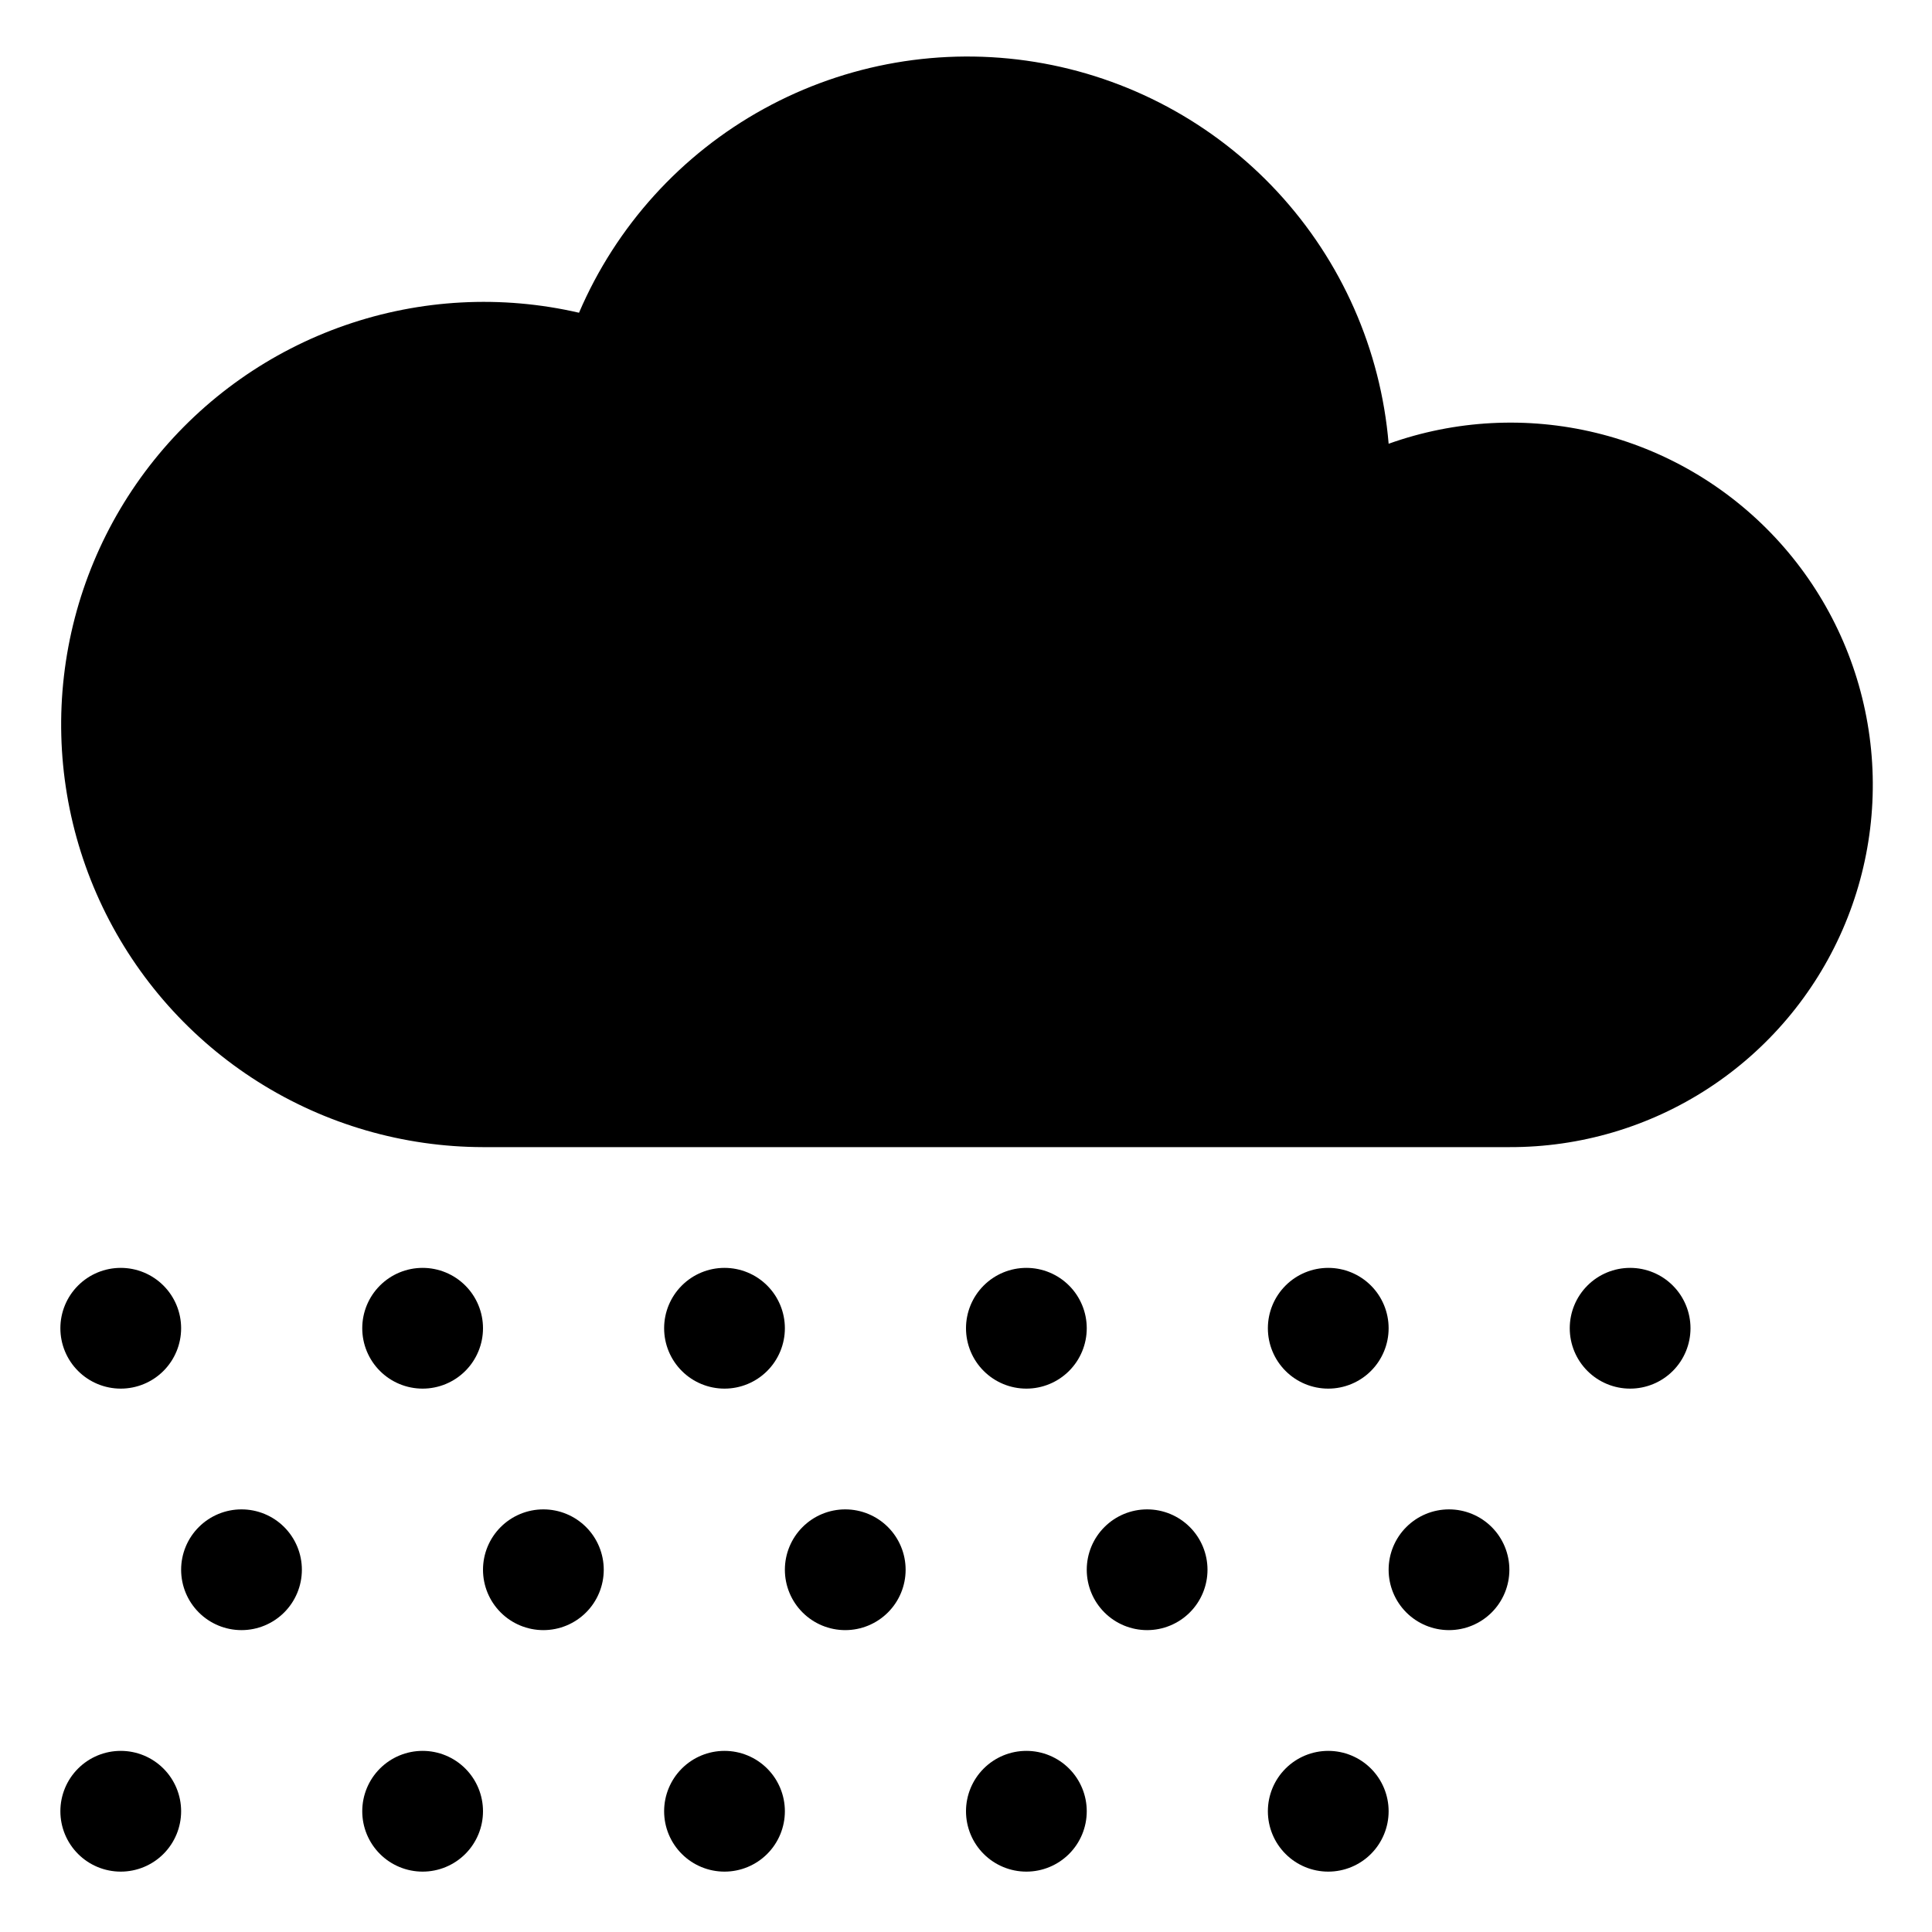 <?xml version="1.0" encoding="UTF-8"?>
<svg width="1200pt" height="1200pt" version="1.1" viewBox="0 0 1200 1200" xmlns="http://www.w3.org/2000/svg">
 <path d="m937.5 712.5h-637.5c-49.426-0.09-97.824-14.133-139.62-40.516-41.801-26.379-75.301-64.027-96.648-108.61-21.348-44.578-29.68-94.277-24.027-143.38 5.648-49.102 25.047-95.613 55.961-134.18 30.914-38.562 72.09-67.617 118.79-83.816 46.699-16.199 97.02-18.887 145.18-7.75 23.062-53.844 63.469-98.426 114.79-126.65 51.324-28.227 110.61-38.48 168.44-29.121 57.82 9.355 110.85 37.781 150.65 80.754 39.801 42.977 64.086 98.027 68.992 156.39 41.348-14.777 86.117-17.133 128.79-6.777 42.672 10.359 81.379 32.973 111.35 65.062 29.977 32.086 49.906 72.246 57.336 115.52 7.43 43.277 2.031 87.785-15.523 128.03-17.555 40.246-46.504 74.477-83.277 98.473-36.773 23.996-79.766 36.707-123.68 36.566zm-825 112.5c0-9.945-3.949-19.484-10.984-26.516-7.031-7.035-16.57-10.984-26.516-10.984s-19.484 3.949-26.516 10.984c-7.035 7.031-10.984 16.57-10.984 26.516s3.949 19.484 10.984 26.516c7.031 7.035 16.57 10.984 26.516 10.984s19.484-3.949 26.516-10.984c7.035-7.031 10.984-16.57 10.984-26.516zm187.5 0c0-9.945-3.949-19.484-10.984-26.516-7.031-7.035-16.57-10.984-26.516-10.984s-19.484 3.949-26.516 10.984c-7.035 7.031-10.984 16.57-10.984 26.516s3.949 19.484 10.984 26.516c7.031 7.035 16.57 10.984 26.516 10.984s19.484-3.949 26.516-10.984c7.035-7.031 10.984-16.57 10.984-26.516zm187.5 0c0-9.945-3.949-19.484-10.984-26.516-7.031-7.035-16.57-10.984-26.516-10.984s-19.484 3.949-26.516 10.984c-7.035 7.031-10.984 16.57-10.984 26.516s3.949 19.484 10.984 26.516c7.031 7.035 16.57 10.984 26.516 10.984s19.484-3.949 26.516-10.984c7.035-7.031 10.984-16.57 10.984-26.516zm187.5 0c0-9.945-3.949-19.484-10.984-26.516-7.031-7.035-16.57-10.984-26.516-10.984s-19.484 3.949-26.516 10.984c-7.035 7.031-10.984 16.57-10.984 26.516s3.949 19.484 10.984 26.516c7.031 7.035 16.57 10.984 26.516 10.984s19.484-3.949 26.516-10.984c7.035-7.031 10.984-16.57 10.984-26.516zm187.5 0c0-9.945-3.949-19.484-10.984-26.516-7.031-7.035-16.57-10.984-26.516-10.984s-19.484 3.949-26.516 10.984c-7.035 7.031-10.984 16.57-10.984 26.516s3.949 19.484 10.984 26.516c7.031 7.035 16.57 10.984 26.516 10.984s19.484-3.949 26.516-10.984c7.035-7.031 10.984-16.57 10.984-26.516zm187.5 0c0-9.945-3.949-19.484-10.984-26.516-7.031-7.035-16.57-10.984-26.516-10.984s-19.484 3.949-26.516 10.984c-7.035 7.031-10.984 16.57-10.984 26.516s3.949 19.484 10.984 26.516c7.031 7.035 16.57 10.984 26.516 10.984s19.484-3.949 26.516-10.984c7.035-7.031 10.984-16.57 10.984-26.516zm-862.5 150c0-9.945-3.949-19.484-10.984-26.516-7.031-7.035-16.57-10.984-26.516-10.984s-19.484 3.949-26.516 10.984c-7.035 7.031-10.984 16.57-10.984 26.516s3.949 19.484 10.984 26.516c7.031 7.035 16.57 10.984 26.516 10.984s19.484-3.949 26.516-10.984c7.035-7.031 10.984-16.57 10.984-26.516zm187.5 0c0-9.945-3.949-19.484-10.984-26.516-7.031-7.035-16.57-10.984-26.516-10.984s-19.484 3.949-26.516 10.984c-7.035 7.031-10.984 16.57-10.984 26.516s3.949 19.484 10.984 26.516c7.031 7.035 16.57 10.984 26.516 10.984s19.484-3.949 26.516-10.984c7.035-7.031 10.984-16.57 10.984-26.516zm187.5 0c0-9.945-3.949-19.484-10.984-26.516-7.031-7.035-16.57-10.984-26.516-10.984s-19.484 3.949-26.516 10.984c-7.035 7.031-10.984 16.57-10.984 26.516s3.949 19.484 10.984 26.516c7.031 7.035 16.57 10.984 26.516 10.984s19.484-3.949 26.516-10.984c7.035-7.031 10.984-16.57 10.984-26.516zm187.5 0c0-9.945-3.949-19.484-10.984-26.516-7.031-7.035-16.57-10.984-26.516-10.984s-19.484 3.949-26.516 10.984c-7.035 7.031-10.984 16.57-10.984 26.516s3.949 19.484 10.984 26.516c7.031 7.035 16.57 10.984 26.516 10.984s19.484-3.949 26.516-10.984c7.035-7.031 10.984-16.57 10.984-26.516zm187.5 0c0-9.945-3.949-19.484-10.984-26.516-7.031-7.035-16.57-10.984-26.516-10.984s-19.484 3.949-26.516 10.984c-7.035 7.031-10.984 16.57-10.984 26.516s3.949 19.484 10.984 26.516c7.031 7.035 16.57 10.984 26.516 10.984s19.484-3.949 26.516-10.984c7.035-7.031 10.984-16.57 10.984-26.516zm-825 150c0-9.945-3.949-19.484-10.984-26.516-7.031-7.035-16.57-10.984-26.516-10.984s-19.484 3.949-26.516 10.984c-7.035 7.031-10.984 16.57-10.984 26.516s3.949 19.484 10.984 26.516c7.031 7.035 16.57 10.984 26.516 10.984s19.484-3.949 26.516-10.984c7.035-7.031 10.984-16.57 10.984-26.516zm187.5 0c0-9.945-3.949-19.484-10.984-26.516-7.031-7.035-16.57-10.984-26.516-10.984s-19.484 3.949-26.516 10.984c-7.035 7.031-10.984 16.57-10.984 26.516s3.949 19.484 10.984 26.516c7.031 7.035 16.57 10.984 26.516 10.984s19.484-3.949 26.516-10.984c7.035-7.031 10.984-16.57 10.984-26.516zm187.5 0c0-9.945-3.949-19.484-10.984-26.516-7.031-7.035-16.57-10.984-26.516-10.984s-19.484 3.949-26.516 10.984c-7.035 7.031-10.984 16.57-10.984 26.516s3.949 19.484 10.984 26.516c7.031 7.035 16.57 10.984 26.516 10.984s19.484-3.949 26.516-10.984c7.035-7.031 10.984-16.57 10.984-26.516zm187.5 0c0-9.945-3.949-19.484-10.984-26.516-7.031-7.035-16.57-10.984-26.516-10.984s-19.484 3.949-26.516 10.984c-7.035 7.031-10.984 16.57-10.984 26.516s3.949 19.484 10.984 26.516c7.031 7.035 16.57 10.984 26.516 10.984s19.484-3.949 26.516-10.984c7.035-7.031 10.984-16.57 10.984-26.516zm187.5 0c0-9.945-3.949-19.484-10.984-26.516-7.031-7.035-16.57-10.984-26.516-10.984s-19.484 3.949-26.516 10.984c-7.035 7.031-10.984 16.57-10.984 26.516s3.949 19.484 10.984 26.516c7.031 7.035 16.57 10.984 26.516 10.984s19.484-3.949 26.516-10.984c7.035-7.031 10.984-16.57 10.984-26.516z"/>
</svg>
